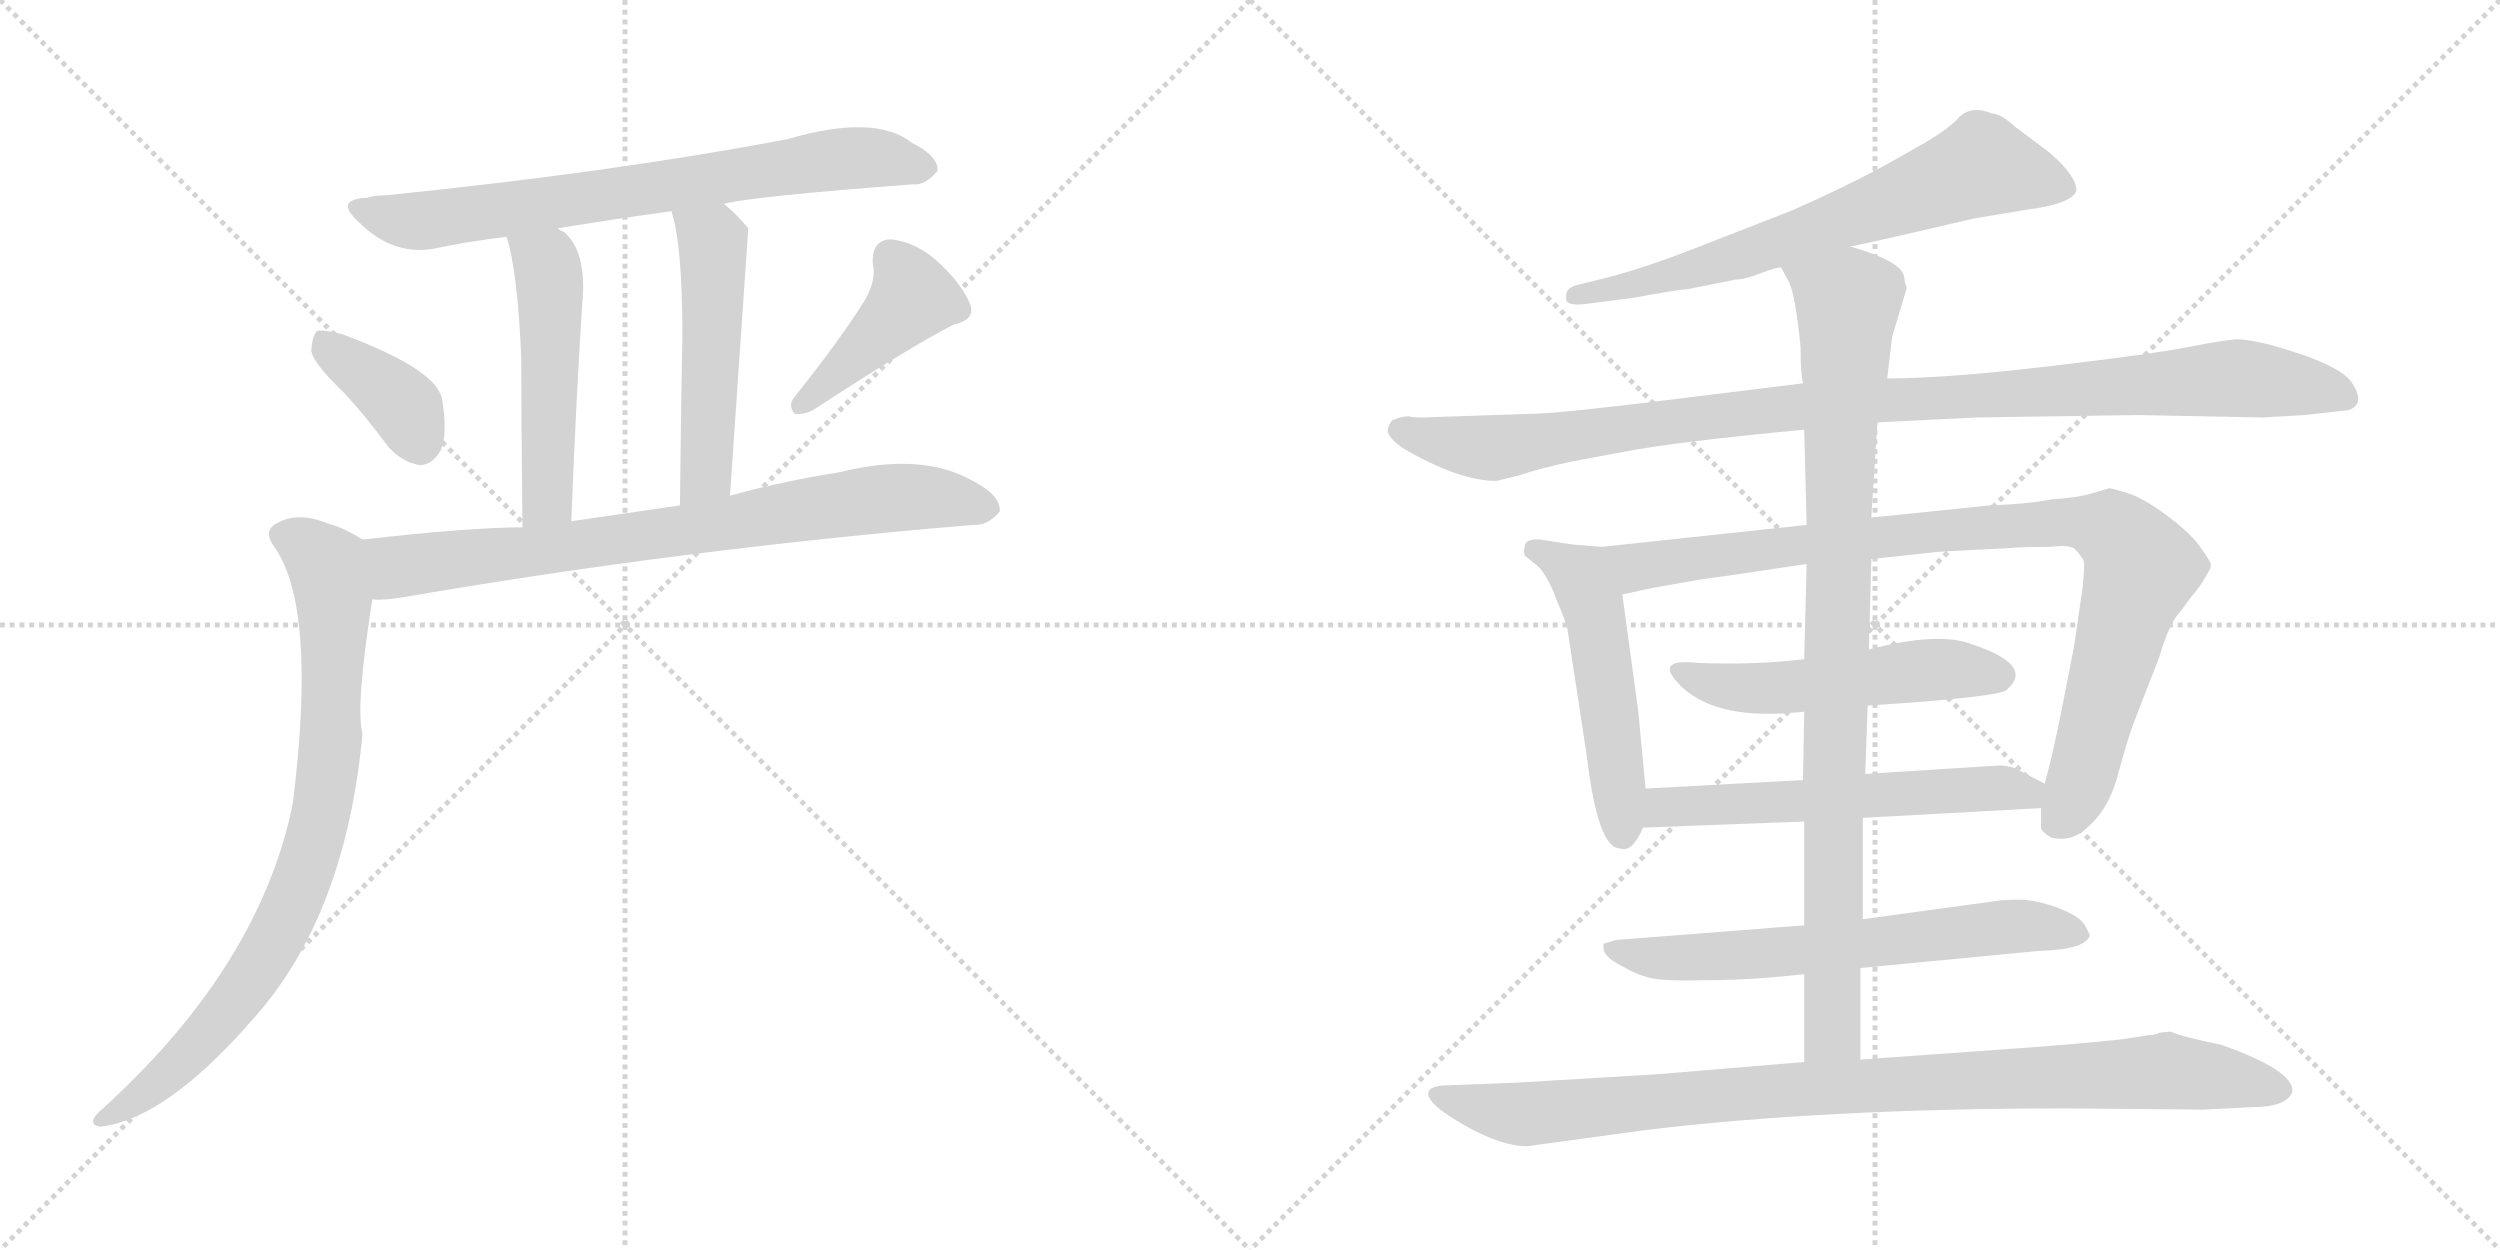 <svg version="1.1" viewBox="0 0 2048 1024" xmlns="http://www.w3.org/2000/svg">
  <g stroke="lightgray" stroke-dasharray="1,1" stroke-width="1" transform="scale(4, 4)">
    <line x1="0" y1="0" x2="256" y2="256"></line>
    <line x1="256" y1="0" x2="0" y2="256"></line>
    <line x1="128" y1="0" x2="128" y2="256"></line>
    <line x1="0" y1="128" x2="256" y2="128"></line>
    <line x1="256" y1="0" x2="512" y2="256"></line>
    <line x1="512" y1="0" x2="256" y2="256"></line>
    <line x1="384" y1="0" x2="384" y2="256"></line>
    <line x1="256" y1="128" x2="512" y2="128"></line>
  </g>
<g transform="scale(1, -1) translate(0, -850)">
   <style type="text/css">
    @keyframes keyframes0 {
      from {
       stroke: black;
       stroke-dashoffset: 724;
       stroke-width: 128;
       }
       70% {
       animation-timing-function: step-end;
       stroke: black;
       stroke-dashoffset: 0;
       stroke-width: 128;
       }
       to {
       stroke: black;
       stroke-width: 1024;
       }
       }
       #make-me-a-hanzi-animation-0 {
         animation: keyframes0 0.839s both;
         animation-delay: 0s;
         animation-timing-function: linear;
       }
    @keyframes keyframes1 {
      from {
       stroke: black;
       stroke-dashoffset: 499;
       stroke-width: 128;
       }
       62% {
       animation-timing-function: step-end;
       stroke: black;
       stroke-dashoffset: 0;
       stroke-width: 128;
       }
       to {
       stroke: black;
       stroke-width: 1024;
       }
       }
       #make-me-a-hanzi-animation-1 {
         animation: keyframes1 0.656s both;
         animation-delay: 0.839s;
         animation-timing-function: linear;
       }
    @keyframes keyframes2 {
      from {
       stroke: black;
       stroke-dashoffset: 503;
       stroke-width: 128;
       }
       62% {
       animation-timing-function: step-end;
       stroke: black;
       stroke-dashoffset: 0;
       stroke-width: 128;
       }
       to {
       stroke: black;
       stroke-width: 1024;
       }
       }
       #make-me-a-hanzi-animation-2 {
         animation: keyframes2 0.659s both;
         animation-delay: 1.495s;
         animation-timing-function: linear;
       }
    @keyframes keyframes3 {
      from {
       stroke: black;
       stroke-dashoffset: 375;
       stroke-width: 128;
       }
       55% {
       animation-timing-function: step-end;
       stroke: black;
       stroke-dashoffset: 0;
       stroke-width: 128;
       }
       to {
       stroke: black;
       stroke-width: 1024;
       }
       }
       #make-me-a-hanzi-animation-3 {
         animation: keyframes3 0.555s both;
         animation-delay: 2.155s;
         animation-timing-function: linear;
       }
    @keyframes keyframes4 {
      from {
       stroke: black;
       stroke-dashoffset: 419;
       stroke-width: 128;
       }
       58% {
       animation-timing-function: step-end;
       stroke: black;
       stroke-dashoffset: 0;
       stroke-width: 128;
       }
       to {
       stroke: black;
       stroke-width: 1024;
       }
       }
       #make-me-a-hanzi-animation-4 {
         animation: keyframes4 0.591s both;
         animation-delay: 2.71s;
         animation-timing-function: linear;
       }
    @keyframes keyframes5 {
      from {
       stroke: black;
       stroke-dashoffset: 768;
       stroke-width: 128;
       }
       71% {
       animation-timing-function: step-end;
       stroke: black;
       stroke-dashoffset: 0;
       stroke-width: 128;
       }
       to {
       stroke: black;
       stroke-width: 1024;
       }
       }
       #make-me-a-hanzi-animation-5 {
         animation: keyframes5 0.875s both;
         animation-delay: 3.301s;
         animation-timing-function: linear;
       }
    @keyframes keyframes6 {
      from {
       stroke: black;
       stroke-dashoffset: 818;
       stroke-width: 128;
       }
       73% {
       animation-timing-function: step-end;
       stroke: black;
       stroke-dashoffset: 0;
       stroke-width: 128;
       }
       to {
       stroke: black;
       stroke-width: 1024;
       }
       }
       #make-me-a-hanzi-animation-6 {
         animation: keyframes6 0.916s both;
         animation-delay: 4.176s;
         animation-timing-function: linear;
       }
    @keyframes keyframes7 {
      from {
       stroke: black;
       stroke-dashoffset: 676;
       stroke-width: 128;
       }
       69% {
       animation-timing-function: step-end;
       stroke: black;
       stroke-dashoffset: 0;
       stroke-width: 128;
       }
       to {
       stroke: black;
       stroke-width: 1024;
       }
       }
       #make-me-a-hanzi-animation-7 {
         animation: keyframes7 0.8s both;
         animation-delay: 5.091s;
         animation-timing-function: linear;
       }
    @keyframes keyframes8 {
      from {
       stroke: black;
       stroke-dashoffset: 1035;
       stroke-width: 128;
       }
       77% {
       animation-timing-function: step-end;
       stroke: black;
       stroke-dashoffset: 0;
       stroke-width: 128;
       }
       to {
       stroke: black;
       stroke-width: 1024;
       }
       }
       #make-me-a-hanzi-animation-8 {
         animation: keyframes8 1.092s both;
         animation-delay: 5.892s;
         animation-timing-function: linear;
       }
    @keyframes keyframes9 {
      from {
       stroke: black;
       stroke-dashoffset: 510;
       stroke-width: 128;
       }
       62% {
       animation-timing-function: step-end;
       stroke: black;
       stroke-dashoffset: 0;
       stroke-width: 128;
       }
       to {
       stroke: black;
       stroke-width: 1024;
       }
       }
       #make-me-a-hanzi-animation-9 {
         animation: keyframes9 0.665s both;
         animation-delay: 6.984s;
         animation-timing-function: linear;
       }
    @keyframes keyframes10 {
      from {
       stroke: black;
       stroke-dashoffset: 933;
       stroke-width: 128;
       }
       75% {
       animation-timing-function: step-end;
       stroke: black;
       stroke-dashoffset: 0;
       stroke-width: 128;
       }
       to {
       stroke: black;
       stroke-width: 1024;
       }
       }
       #make-me-a-hanzi-animation-10 {
         animation: keyframes10 1.009s both;
         animation-delay: 7.649s;
         animation-timing-function: linear;
       }
    @keyframes keyframes11 {
      from {
       stroke: black;
       stroke-dashoffset: 517;
       stroke-width: 128;
       }
       63% {
       animation-timing-function: step-end;
       stroke: black;
       stroke-dashoffset: 0;
       stroke-width: 128;
       }
       to {
       stroke: black;
       stroke-width: 1024;
       }
       }
       #make-me-a-hanzi-animation-11 {
         animation: keyframes11 0.671s both;
         animation-delay: 8.658s;
         animation-timing-function: linear;
       }
    @keyframes keyframes12 {
      from {
       stroke: black;
       stroke-dashoffset: 576;
       stroke-width: 128;
       }
       65% {
       animation-timing-function: step-end;
       stroke: black;
       stroke-dashoffset: 0;
       stroke-width: 128;
       }
       to {
       stroke: black;
       stroke-width: 1024;
       }
       }
       #make-me-a-hanzi-animation-12 {
         animation: keyframes12 0.719s both;
         animation-delay: 9.329s;
         animation-timing-function: linear;
       }
    @keyframes keyframes13 {
      from {
       stroke: black;
       stroke-dashoffset: 644;
       stroke-width: 128;
       }
       68% {
       animation-timing-function: step-end;
       stroke: black;
       stroke-dashoffset: 0;
       stroke-width: 128;
       }
       to {
       stroke: black;
       stroke-width: 1024;
       }
       }
       #make-me-a-hanzi-animation-13 {
         animation: keyframes13 0.774s both;
         animation-delay: 10.048s;
         animation-timing-function: linear;
       }
    @keyframes keyframes14 {
      from {
       stroke: black;
       stroke-dashoffset: 929;
       stroke-width: 128;
       }
       75% {
       animation-timing-function: step-end;
       stroke: black;
       stroke-dashoffset: 0;
       stroke-width: 128;
       }
       to {
       stroke: black;
       stroke-width: 1024;
       }
       }
       #make-me-a-hanzi-animation-14 {
         animation: keyframes14 1.006s both;
         animation-delay: 10.822s;
         animation-timing-function: linear;
       }
    @keyframes keyframes15 {
      from {
       stroke: black;
       stroke-dashoffset: 952;
       stroke-width: 128;
       }
       76% {
       animation-timing-function: step-end;
       stroke: black;
       stroke-dashoffset: 0;
       stroke-width: 128;
       }
       to {
       stroke: black;
       stroke-width: 1024;
       }
       }
       #make-me-a-hanzi-animation-15 {
         animation: keyframes15 1.025s both;
         animation-delay: 11.828s;
         animation-timing-function: linear;
       }
</style>
<path d="M 593 683 Q 615 689 748 699 Q 758 698 768 710 Q 769 722 747 733 Q 717 757 645 736 Q 503 709 316 690 Q 307 690 301 688 Q 273 687 294 668 Q 321 641 354 646 Q 382 652 415 656 L 457 663 Q 500 670 550 677 L 593 683 Z" fill="lightgray"></path> 
<path d="M 415 656 Q 424 628 427 557 Q 427 508 428 418 C 428 388 467 393 468 423 Q 472 525 477 601 Q 481 644 462 660 Q 459 661 457 663 C 432 680 407 685 415 656 Z" fill="lightgray"></path> 
<path d="M 598 444 Q 613 662 613 663 Q 603 675 593 683 C 570 703 542 706 550 677 Q 559 650 559 575 Q 558 526 557 436 C 557 406 596 414 598 444 Z" fill="lightgray"></path> 
<path d="M 281 529 Q 299 510 318 484 Q 330 471 344 469 Q 354 469 361 481 Q 367 494 362 524 Q 356 548 281 576 Q 266 580 260 579 Q 256 576 255 563 Q 256 553 281 529 Z" fill="lightgray"></path> 
<path d="M 709 605 Q 690 574 651 525 Q 645 518 651 511 Q 658 510 666 514 Q 744 565 781 584 Q 799 588 795 600 Q 789 616 770 634 Q 751 652 729 654 Q 714 653 715 634 Q 718 621 709 605 Z" fill="lightgray"></path> 
<path d="M 305 359 Q 315 358 332 361 Q 558 400 797 420 Q 809 419 819 431 Q 820 444 797 456 Q 755 480 687 463 Q 642 456 598 444 L 557 436 L 468 423 L 428 418 Q 385 418 297 408 C 267 405 275 358 305 359 Z" fill="lightgray"></path> 
<path d="M 297 408 Q 281 418 269 421 Q 245 431 228 422 Q 215 416 224 403 Q 260 354 240 193 Q 239 189 238 183 Q 208 53 81 -61 Q 71 -71 82 -73 Q 136 -67 208 16 Q 283 100 297 249 Q 291 270 305 359 C 309 389 311 400 297 408 Z" fill="lightgray"></path> 
<path d="M 1516 648 Q 1549 655 1617 671 L 1659 678 Q 1698 683 1701 694 Q 1701 706 1679 725 L 1651 746 Q 1639 757 1632 757 Q 1615 764 1605 754 Q 1596 744 1575 732 L 1545 715 Q 1514 698 1469 678 L 1387 646 Q 1351 632 1322 624 L 1294 617 Q 1282 615 1283 606 Q 1282 599 1299 601 L 1338 606 Q 1376 613 1382 613 L 1422 621 Q 1429 621 1442 626 Q 1455 631 1459 631 L 1516 648 Z" fill="lightgray"></path> 
<path d="M 1854 508 L 1888 510 L 1924 514 Q 1938 519 1927 536 Q 1917 552 1858 568 Q 1841 572 1833 572 Q 1825 572 1794 566 Q 1764 560 1679 550 Q 1594 540 1546 540 L 1477 536 L 1380 524 Q 1276 511 1254 511 L 1165 508 Q 1157 508 1154 509 Q 1151 509 1147 508 L 1141 506 Q 1139 505 1137 499 Q 1135 493 1149 483 Q 1195 456 1226 456 L 1246 461 Q 1260 466 1288 472 L 1331 480 Q 1372 488 1478 498 L 1538 504 L 1619 508 L 1751 510 L 1854 508 Z" fill="lightgray"></path> 
<path d="M 1348 204 L 1342 268 L 1329 363 C 1325 393 1324 401 1312 402 L 1288 404 L 1262 408 Q 1249 409 1249 402 Q 1248 398 1249 395 L 1260 386 Q 1268 378 1275 359 Q 1283 340 1284 335 L 1300 230 Q 1309 155 1327 155 Q 1337 151 1346 172 L 1348 204 Z" fill="lightgray"></path> 
<path d="M 1329 363 L 1352 368 Q 1401 377 1413 378 L 1480 388 L 1533 392 L 1588 398 L 1646 401 Q 1655 402 1680 402 Q 1696 404 1700 400 Q 1707 392 1707 390 Q 1708 387 1706 368 L 1699 320 L 1689 269 Q 1681 229 1675 208 L 1672 188 L 1672 172 Q 1672 169 1680 164 Q 1698 159 1713 175 Q 1729 190 1736 219 Q 1744 248 1748 258 L 1769 312 Q 1777 340 1787 350 L 1795 361 Q 1803 370 1807 378 Q 1812 385 1811 388 Q 1811 390 1803 401 Q 1796 412 1776 427 Q 1756 442 1743 446 Q 1730 450 1728 450 L 1714 446 Q 1701 442 1681 441 Q 1661 437 1630 436 L 1533 426 L 1480 420 L 1312 402 C 1282 399 1300 357 1329 363 Z" fill="lightgray"></path> 
<path d="M 1478 310 Q 1436 305 1390 307 Q 1353 311 1378 287 Q 1408 259 1478 267 L 1530 272 Q 1639 279 1644 285 Q 1667 305 1616 322 Q 1589 333 1531 318 L 1478 310 Z" fill="lightgray"></path> 
<path d="M 1477 211 L 1348 204 C 1318 202 1316 171 1346 172 L 1478 177 L 1526 180 L 1672 188 C 1702 190 1702 194 1675 208 L 1652 220 Q 1649 222 1639 223 L 1528 216 L 1477 211 Z" fill="lightgray"></path> 
<path d="M 1478 92 L 1324 80 L 1314 77 Q 1313 76 1314 71 Q 1316 65 1328 59 Q 1340 52 1348 50 Q 1357 46 1396 47 Q 1435 47 1478 52 L 1524 57 L 1670 71 Q 1709 72 1712 84 L 1709 90 Q 1706 98 1689 105 Q 1672 112 1656 113 Q 1640 113 1636 112 L 1526 97 L 1478 92 Z" fill="lightgray"></path> 
<path d="M 1480 388 L 1478 310 L 1478 267 L 1477 211 L 1478 177 L 1478 92 L 1478 52 L 1478 -20 C 1478 -50 1524 -48 1524 -18 L 1524 57 L 1526 97 L 1526 180 L 1528 216 L 1530 272 L 1531 318 L 1533 392 L 1533 426 L 1538 504 L 1546 540 L 1550 574 L 1562 614 Q 1560 620 1560 623 Q 1558 636 1516 648 C 1488 658 1446 658 1459 631 L 1466 618 Q 1471 606 1475 566 Q 1475 544 1477 536 L 1478 498 L 1480 420 L 1480 388 Z" fill="lightgray"></path> 
<path d="M 1478 -20 L 1358 -30 L 1241 -37 L 1188 -39 Q 1170 -39 1170 -46 Q 1170 -55 1200 -72 Q 1230 -89 1251 -89 L 1346 -76 Q 1493 -58 1694 -58 L 1805 -59 L 1844 -57 Q 1874 -57 1878 -44 Q 1879 -27 1820 -6 Q 1786 1 1778 5 L 1769 4 Q 1765 2 1760 2 L 1741 -1 Q 1727 -3 1664 -8 L 1524 -18 L 1478 -20 Z" fill="lightgray"></path> 
      <clipPath id="make-me-a-hanzi-clip-0">
      <path d="M 593 683 Q 615 689 748 699 Q 758 698 768 710 Q 769 722 747 733 Q 717 757 645 736 Q 503 709 316 690 Q 307 690 301 688 Q 273 687 294 668 Q 321 641 354 646 Q 382 652 415 656 L 457 663 Q 500 670 550 677 L 593 683 Z" fill="lightgray"></path>
      </clipPath>
      <path clip-path="url(#make-me-a-hanzi-clip-0)" d="M 295 679 L 345 669 L 678 719 L 716 721 L 757 712 " fill="none" id="make-me-a-hanzi-animation-0" stroke-dasharray="596 1192" stroke-linecap="round"></path>

      <clipPath id="make-me-a-hanzi-clip-1">
      <path d="M 415 656 Q 424 628 427 557 Q 427 508 428 418 C 428 388 467 393 468 423 Q 472 525 477 601 Q 481 644 462 660 Q 459 661 457 663 C 432 680 407 685 415 656 Z" fill="lightgray"></path>
      </clipPath>
      <path clip-path="url(#make-me-a-hanzi-clip-1)" d="M 423 653 L 448 633 L 451 612 L 448 441 L 434 428 " fill="none" id="make-me-a-hanzi-animation-1" stroke-dasharray="371 742" stroke-linecap="round"></path>

      <clipPath id="make-me-a-hanzi-clip-2">
      <path d="M 598 444 Q 613 662 613 663 Q 603 675 593 683 C 570 703 542 706 550 677 Q 559 650 559 575 Q 558 526 557 436 C 557 406 596 414 598 444 Z" fill="lightgray"></path>
      </clipPath>
      <path clip-path="url(#make-me-a-hanzi-clip-2)" d="M 558 674 L 584 651 L 582 489 L 579 464 L 562 446 " fill="none" id="make-me-a-hanzi-animation-2" stroke-dasharray="375 750" stroke-linecap="round"></path>

      <clipPath id="make-me-a-hanzi-clip-3">
      <path d="M 281 529 Q 299 510 318 484 Q 330 471 344 469 Q 354 469 361 481 Q 367 494 362 524 Q 356 548 281 576 Q 266 580 260 579 Q 256 576 255 563 Q 256 553 281 529 Z" fill="lightgray"></path>
      </clipPath>
      <path clip-path="url(#make-me-a-hanzi-clip-3)" d="M 264 573 L 329 519 L 343 488 " fill="none" id="make-me-a-hanzi-animation-3" stroke-dasharray="247 494" stroke-linecap="round"></path>

      <clipPath id="make-me-a-hanzi-clip-4">
      <path d="M 709 605 Q 690 574 651 525 Q 645 518 651 511 Q 658 510 666 514 Q 744 565 781 584 Q 799 588 795 600 Q 789 616 770 634 Q 751 652 729 654 Q 714 653 715 634 Q 718 621 709 605 Z" fill="lightgray"></path>
      </clipPath>
      <path clip-path="url(#make-me-a-hanzi-clip-4)" d="M 730 638 L 748 606 L 657 518 " fill="none" id="make-me-a-hanzi-animation-4" stroke-dasharray="291 582" stroke-linecap="round"></path>

      <clipPath id="make-me-a-hanzi-clip-5">
      <path d="M 305 359 Q 315 358 332 361 Q 558 400 797 420 Q 809 419 819 431 Q 820 444 797 456 Q 755 480 687 463 Q 642 456 598 444 L 557 436 L 468 423 L 428 418 Q 385 418 297 408 C 267 405 275 358 305 359 Z" fill="lightgray"></path>
      </clipPath>
      <path clip-path="url(#make-me-a-hanzi-clip-5)" d="M 307 403 L 316 392 L 335 386 L 733 443 L 808 433 " fill="none" id="make-me-a-hanzi-animation-5" stroke-dasharray="640 1280" stroke-linecap="round"></path>

      <clipPath id="make-me-a-hanzi-clip-6">
      <path d="M 297 408 Q 281 418 269 421 Q 245 431 228 422 Q 215 416 224 403 Q 260 354 240 193 Q 239 189 238 183 Q 208 53 81 -61 Q 71 -71 82 -73 Q 136 -67 208 16 Q 283 100 297 249 Q 291 270 305 359 C 309 389 311 400 297 408 Z" fill="lightgray"></path>
      </clipPath>
      <path clip-path="url(#make-me-a-hanzi-clip-6)" d="M 231 411 L 265 390 L 274 351 L 271 243 L 258 161 L 232 92 L 196 35 L 148 -19 L 87 -67 " fill="none" id="make-me-a-hanzi-animation-6" stroke-dasharray="690 1380" stroke-linecap="round"></path>

      <clipPath id="make-me-a-hanzi-clip-7">
      <path d="M 1516 648 Q 1549 655 1617 671 L 1659 678 Q 1698 683 1701 694 Q 1701 706 1679 725 L 1651 746 Q 1639 757 1632 757 Q 1615 764 1605 754 Q 1596 744 1575 732 L 1545 715 Q 1514 698 1469 678 L 1387 646 Q 1351 632 1322 624 L 1294 617 Q 1282 615 1283 606 Q 1282 599 1299 601 L 1338 606 Q 1376 613 1382 613 L 1422 621 Q 1429 621 1442 626 Q 1455 631 1459 631 L 1516 648 Z" fill="lightgray"></path>
      </clipPath>
      <path clip-path="url(#make-me-a-hanzi-clip-7)" d="M 1692 696 L 1624 714 L 1424 640 L 1291 609 " fill="none" id="make-me-a-hanzi-animation-7" stroke-dasharray="548 1096" stroke-linecap="round"></path>

      <clipPath id="make-me-a-hanzi-clip-8">
      <path d="M 1854 508 L 1888 510 L 1924 514 Q 1938 519 1927 536 Q 1917 552 1858 568 Q 1841 572 1833 572 Q 1825 572 1794 566 Q 1764 560 1679 550 Q 1594 540 1546 540 L 1477 536 L 1380 524 Q 1276 511 1254 511 L 1165 508 Q 1157 508 1154 509 Q 1151 509 1147 508 L 1141 506 Q 1139 505 1137 499 Q 1135 493 1149 483 Q 1195 456 1226 456 L 1246 461 Q 1260 466 1288 472 L 1331 480 Q 1372 488 1478 498 L 1538 504 L 1619 508 L 1751 510 L 1854 508 Z" fill="lightgray"></path>
      </clipPath>
      <path clip-path="url(#make-me-a-hanzi-clip-8)" d="M 1147 498 L 1222 483 L 1472 517 L 1823 540 L 1920 526 " fill="none" id="make-me-a-hanzi-animation-8" stroke-dasharray="907 1814" stroke-linecap="round"></path>

      <clipPath id="make-me-a-hanzi-clip-9">
      <path d="M 1348 204 L 1342 268 L 1329 363 C 1325 393 1324 401 1312 402 L 1288 404 L 1262 408 Q 1249 409 1249 402 Q 1248 398 1249 395 L 1260 386 Q 1268 378 1275 359 Q 1283 340 1284 335 L 1300 230 Q 1309 155 1327 155 Q 1337 151 1346 172 L 1348 204 Z" fill="lightgray"></path>
      </clipPath>
      <path clip-path="url(#make-me-a-hanzi-clip-9)" d="M 1259 399 L 1294 377 L 1306 352 L 1329 169 " fill="none" id="make-me-a-hanzi-animation-9" stroke-dasharray="382 764" stroke-linecap="round"></path>

      <clipPath id="make-me-a-hanzi-clip-10">
      <path d="M 1329 363 L 1352 368 Q 1401 377 1413 378 L 1480 388 L 1533 392 L 1588 398 L 1646 401 Q 1655 402 1680 402 Q 1696 404 1700 400 Q 1707 392 1707 390 Q 1708 387 1706 368 L 1699 320 L 1689 269 Q 1681 229 1675 208 L 1672 188 L 1672 172 Q 1672 169 1680 164 Q 1698 159 1713 175 Q 1729 190 1736 219 Q 1744 248 1748 258 L 1769 312 Q 1777 340 1787 350 L 1795 361 Q 1803 370 1807 378 Q 1812 385 1811 388 Q 1811 390 1803 401 Q 1796 412 1776 427 Q 1756 442 1743 446 Q 1730 450 1728 450 L 1714 446 Q 1701 442 1681 441 Q 1661 437 1630 436 L 1533 426 L 1480 420 L 1312 402 C 1282 399 1300 357 1329 363 Z" fill="lightgray"></path>
      </clipPath>
      <path clip-path="url(#make-me-a-hanzi-clip-10)" d="M 1320 398 L 1342 385 L 1583 415 L 1679 422 L 1729 416 L 1747 399 L 1754 383 L 1703 207 L 1684 176 " fill="none" id="make-me-a-hanzi-animation-10" stroke-dasharray="805 1610" stroke-linecap="round"></path>

      <clipPath id="make-me-a-hanzi-clip-11">
      <path d="M 1478 310 Q 1436 305 1390 307 Q 1353 311 1378 287 Q 1408 259 1478 267 L 1530 272 Q 1639 279 1644 285 Q 1667 305 1616 322 Q 1589 333 1531 318 L 1478 310 Z" fill="lightgray"></path>
      </clipPath>
      <path clip-path="url(#make-me-a-hanzi-clip-11)" d="M 1380 299 L 1422 286 L 1467 286 L 1576 301 L 1622 302 L 1637 297 " fill="none" id="make-me-a-hanzi-animation-11" stroke-dasharray="389 778" stroke-linecap="round"></path>

      <clipPath id="make-me-a-hanzi-clip-12">
      <path d="M 1477 211 L 1348 204 C 1318 202 1316 171 1346 172 L 1478 177 L 1526 180 L 1672 188 C 1702 190 1702 194 1675 208 L 1652 220 Q 1649 222 1639 223 L 1528 216 L 1477 211 Z" fill="lightgray"></path>
      </clipPath>
      <path clip-path="url(#make-me-a-hanzi-clip-12)" d="M 1353 177 L 1367 188 L 1632 205 L 1660 201 L 1664 194 " fill="none" id="make-me-a-hanzi-animation-12" stroke-dasharray="448 896" stroke-linecap="round"></path>

      <clipPath id="make-me-a-hanzi-clip-13">
      <path d="M 1478 92 L 1324 80 L 1314 77 Q 1313 76 1314 71 Q 1316 65 1328 59 Q 1340 52 1348 50 Q 1357 46 1396 47 Q 1435 47 1478 52 L 1524 57 L 1670 71 Q 1709 72 1712 84 L 1709 90 Q 1706 98 1689 105 Q 1672 112 1656 113 Q 1640 113 1636 112 L 1526 97 L 1478 92 Z" fill="lightgray"></path>
      </clipPath>
      <path clip-path="url(#make-me-a-hanzi-clip-13)" d="M 1320 74 L 1339 67 L 1387 65 L 1650 91 L 1705 84 " fill="none" id="make-me-a-hanzi-animation-13" stroke-dasharray="516 1032" stroke-linecap="round"></path>

      <clipPath id="make-me-a-hanzi-clip-14">
      <path d="M 1480 388 L 1478 310 L 1478 267 L 1477 211 L 1478 177 L 1478 92 L 1478 52 L 1478 -20 C 1478 -50 1524 -48 1524 -18 L 1524 57 L 1526 97 L 1526 180 L 1528 216 L 1530 272 L 1531 318 L 1533 392 L 1533 426 L 1538 504 L 1546 540 L 1550 574 L 1562 614 Q 1560 620 1560 623 Q 1558 636 1516 648 C 1488 658 1446 658 1459 631 L 1466 618 Q 1471 606 1475 566 Q 1475 544 1477 536 L 1478 498 L 1480 420 L 1480 388 Z" fill="lightgray"></path>
      </clipPath>
      <path clip-path="url(#make-me-a-hanzi-clip-14)" d="M 1468 627 L 1514 602 L 1506 444 L 1502 35 L 1498 2 L 1485 -13 " fill="none" id="make-me-a-hanzi-animation-14" stroke-dasharray="801 1602" stroke-linecap="round"></path>

      <clipPath id="make-me-a-hanzi-clip-15">
      <path d="M 1478 -20 L 1358 -30 L 1241 -37 L 1188 -39 Q 1170 -39 1170 -46 Q 1170 -55 1200 -72 Q 1230 -89 1251 -89 L 1346 -76 Q 1493 -58 1694 -58 L 1805 -59 L 1844 -57 Q 1874 -57 1878 -44 Q 1879 -27 1820 -6 Q 1786 1 1778 5 L 1769 4 Q 1765 2 1760 2 L 1741 -1 Q 1727 -3 1664 -8 L 1524 -18 L 1478 -20 Z" fill="lightgray"></path>
      </clipPath>
      <path clip-path="url(#make-me-a-hanzi-clip-15)" d="M 1177 -47 L 1255 -63 L 1427 -45 L 1771 -27 L 1869 -43 " fill="none" id="make-me-a-hanzi-animation-15" stroke-dasharray="824 1648" stroke-linecap="round"></path>

</g>
</svg>
